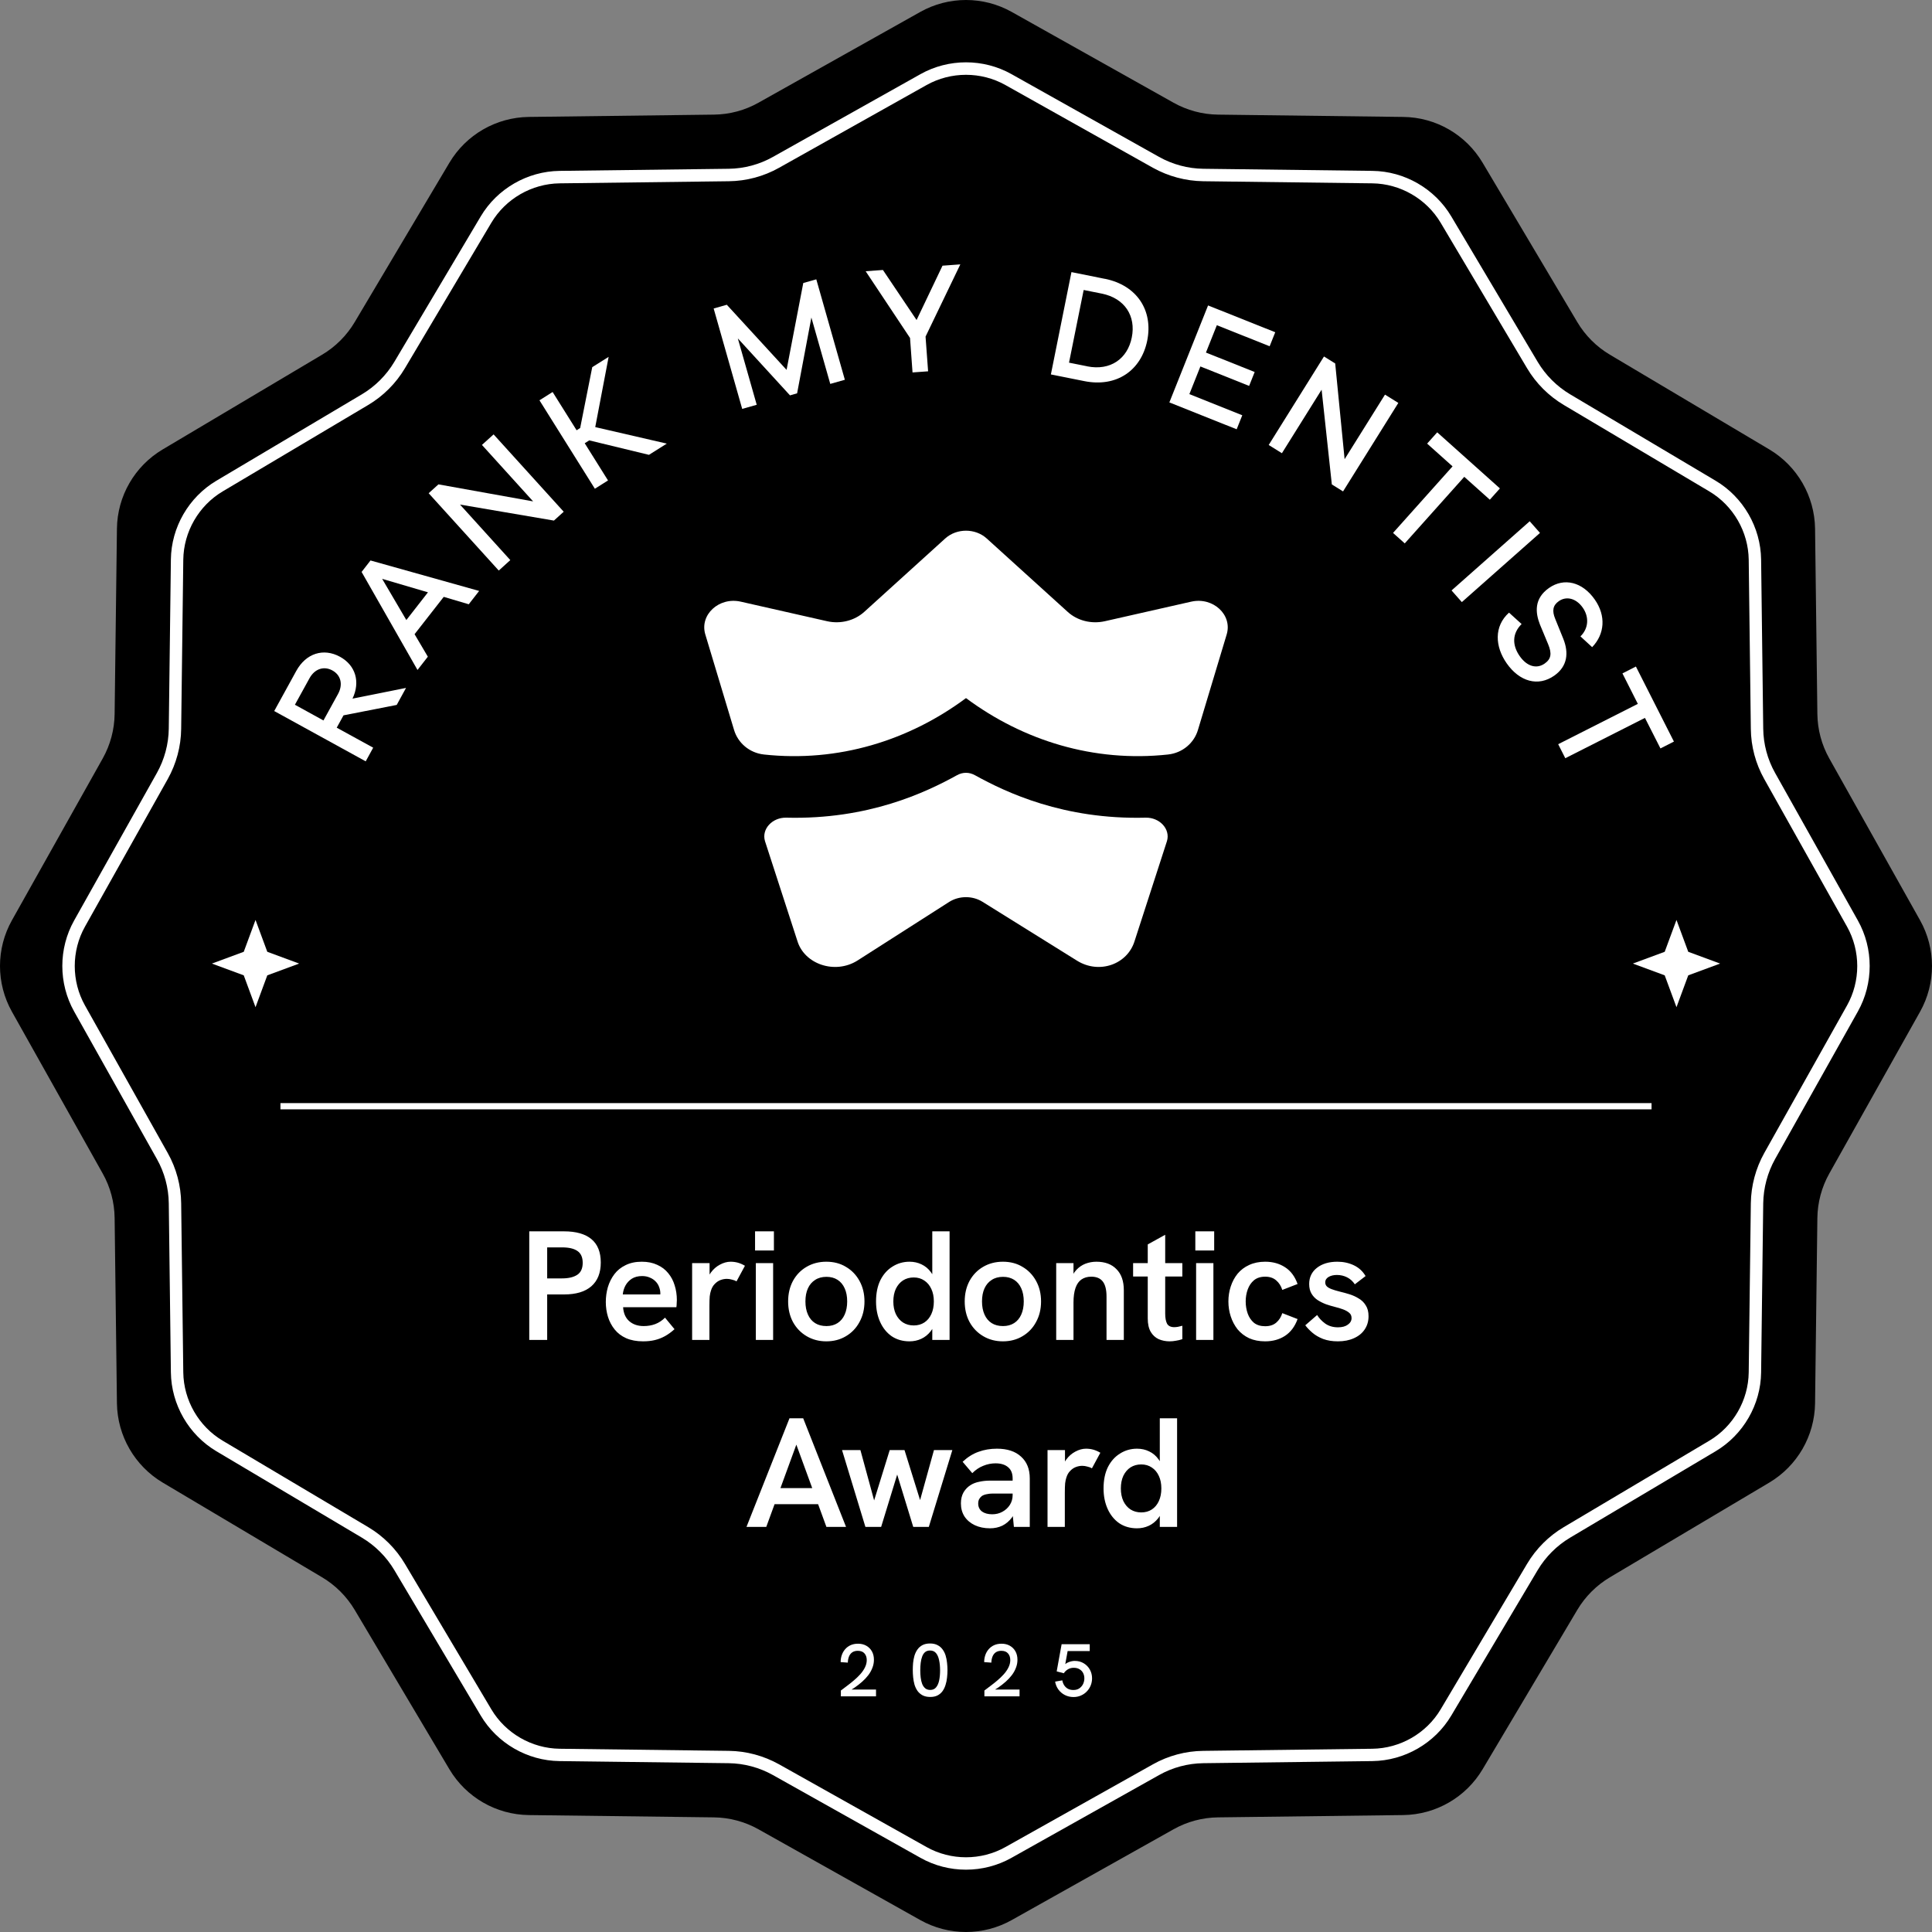 <svg width="310" height="310" viewBox="0 0 310 310" fill="none" xmlns="http://www.w3.org/2000/svg">
<rect x="0" y="0" width="310" height="310" fill="#808080" stroke="none"/>
<path d="M147.651 1.922C152.217 -0.641 157.783 -0.641 162.349 1.922L188.281 16.47C190.473 17.702 192.937 18.363 195.44 18.392L225.166 18.763C230.402 18.823 235.218 21.607 237.892 26.112L253.08 51.673C254.362 53.836 256.164 55.638 258.327 56.92L283.888 72.108C288.384 74.782 291.167 79.598 291.237 84.834L291.607 114.56C291.638 117.074 292.298 119.537 293.53 121.719L308.078 147.651C310.641 152.217 310.641 157.783 308.078 162.349L293.53 188.281C292.298 190.473 291.638 192.936 291.607 195.44L291.237 225.166C291.167 230.402 288.384 235.218 283.888 237.892L258.327 253.08C256.174 254.362 254.362 256.164 253.08 258.327L237.892 283.888C235.218 288.383 230.392 291.167 225.166 291.237L195.44 291.607C192.927 291.637 190.463 292.298 188.281 293.53L162.349 308.078C157.783 310.641 152.217 310.641 147.651 308.078L121.719 293.53C119.527 292.298 117.064 291.637 114.56 291.607L84.834 291.237C79.598 291.167 74.782 288.383 72.108 283.888L56.92 258.327C55.638 256.174 53.836 254.362 51.673 253.08L26.112 237.892C21.616 235.218 18.833 230.392 18.763 225.166L18.392 195.44C18.363 192.926 17.702 190.463 16.47 188.281L1.922 162.349C-0.641 157.783 -0.641 152.217 1.922 147.651L16.47 121.719C17.702 119.527 18.363 117.063 18.392 114.56L18.763 84.834C18.823 79.598 21.607 74.782 26.112 72.108L51.673 56.92C53.836 55.638 55.638 53.836 56.92 51.673L72.108 26.112C74.782 21.616 79.598 18.833 84.834 18.763L114.56 18.392C117.074 18.363 119.537 17.702 121.719 16.47L147.651 1.922Z" fill="#227DF5" style="fill:#227DF5;fill:color(display-p3 0.133 0.492 0.961);fill-opacity:1;"/>
<path d="M155 300C152.474 300 149.958 299.373 147.7 298.1L124.03 284.823C121.862 283.61 119.405 282.944 116.919 282.914L89.778 282.576C84.616 282.516 79.772 279.712 77.137 275.276L63.273 251.934C62 249.796 60.2 247.996 58.062 246.723L34.719 232.859C30.284 230.224 27.489 225.38 27.419 220.219L27.081 193.078C27.052 190.592 26.395 188.135 25.172 185.967L11.895 162.297C9.368 157.792 9.368 152.203 11.895 147.698L25.172 124.028C26.385 121.86 27.052 119.403 27.081 116.917L27.419 89.776C27.479 84.615 30.284 79.771 34.719 77.136L58.062 63.272C60.2 61.999 62 60.199 63.273 58.061L77.137 34.719C79.772 30.283 84.616 27.489 89.778 27.419L116.919 27.081C119.405 27.051 121.862 26.395 124.03 25.172L147.7 11.895C152.205 9.368 157.795 9.368 162.3 11.895L185.97 25.172C188.138 26.385 190.595 27.051 193.081 27.081L220.222 27.419C225.384 27.479 230.228 30.283 232.863 34.719L246.727 58.061C248 60.199 249.8 61.999 251.939 63.272L275.281 77.136C279.716 79.771 282.511 84.615 282.58 89.776L282.919 116.917C282.949 119.403 283.605 121.86 284.828 124.028L298.105 147.698C300.632 152.203 300.632 157.792 298.105 162.297L284.828 185.967C283.615 188.135 282.958 190.592 282.919 193.078L282.58 220.219C282.521 225.38 279.716 230.224 275.281 232.859L251.939 246.723C249.8 247.996 248 249.796 246.727 251.934L232.863 275.276C230.228 279.712 225.384 282.506 220.222 282.576L193.081 282.914C190.595 282.944 188.138 283.6 185.97 284.823L162.3 298.1C160.052 299.363 157.526 300 155 300ZM155 12.004C152.812 12.004 150.624 12.551 148.675 13.645L125.004 26.922C122.548 28.304 119.763 29.05 116.939 29.08L89.797 29.418C85.322 29.478 81.125 31.895 78.838 35.743L64.974 59.085C63.532 61.512 61.493 63.55 59.076 64.983L35.734 78.846C31.885 81.134 29.468 85.331 29.409 89.806L29.07 116.947C29.041 119.761 28.285 122.556 26.912 125.012L13.635 148.682C11.447 152.581 11.447 157.434 13.635 161.333L26.912 185.003C28.295 187.459 29.041 190.254 29.07 193.068L29.409 220.209C29.468 224.684 31.885 228.881 35.734 231.169L59.076 245.032C61.503 246.474 63.541 248.513 64.974 250.93L78.838 274.272C81.125 278.12 85.322 280.537 89.797 280.597L116.939 280.935C119.753 280.965 122.538 281.721 125.004 283.093L148.675 296.37C152.573 298.558 157.427 298.558 161.325 296.37L184.996 283.093C187.452 281.711 190.247 280.965 193.061 280.935L220.202 280.597C224.678 280.537 228.875 278.12 231.162 274.272L245.026 250.93C246.469 248.503 248.507 246.464 250.924 245.032L274.266 231.169C278.115 228.881 280.532 224.684 280.591 220.209L280.93 193.068C280.969 190.254 281.715 187.459 283.088 185.003L296.365 161.333C298.553 157.434 298.553 152.581 296.365 148.682L283.088 125.012C281.705 122.556 280.959 119.771 280.93 116.947L280.591 89.806C280.532 85.331 278.115 81.134 274.266 78.846L250.924 64.983C248.497 63.541 246.459 61.502 245.026 59.085L231.162 35.743C228.875 31.895 224.678 29.478 220.202 29.418L193.061 29.08C190.247 29.04 187.462 28.294 184.996 26.922L161.325 13.645C159.376 12.551 157.188 12.004 155 12.004Z" fill="white" style="fill:white;fill-opacity:1;"/>
<path d="M177.276 99.678L191.134 96.539H191.144C194.638 95.75 197.776 98.651 196.829 101.8L192.21 117.146C191.588 119.209 189.762 120.808 187.423 121.064C175.5 122.357 164.179 118.834 155 112.014C145.821 118.834 134.5 122.357 122.577 121.064C120.238 120.808 118.412 119.199 117.79 117.146L113.171 101.8C112.224 98.651 115.362 95.75 118.856 96.539L132.714 99.678C134.855 100.161 137.116 99.589 138.675 98.177L151.664 86.403C153.51 84.736 156.49 84.736 158.326 86.403L171.315 98.177C172.874 99.599 175.135 100.161 177.276 99.678Z" fill="white" style="fill:white;fill-opacity:1;"/>
<path d="M156.441 124.39C161.426 127.144 170.644 131.536 183.82 131.2C186.051 131.141 187.828 133.016 187.245 134.96L182.064 150.959C180.929 154.739 176.378 156.367 172.815 154.146L157.655 144.702C156.056 143.705 153.934 143.705 152.325 144.702L137.55 154.146C133.987 156.367 129.072 154.739 127.937 150.959L122.745 134.96C122.163 133.016 123.939 131.141 126.17 131.2C139.346 131.536 148.555 127.144 153.549 124.39C154.487 123.867 155.523 123.877 156.441 124.39Z" fill="white" style="fill:white;fill-opacity:1;"/>
<path d="M148.91 59.58L146.42 59.76L146.02 54.23L138.9 43.52L141.67 43.32L147.07 51.35L151.23 42.63L154.09 42.42L148.51 54.01L148.92 59.59L148.91 59.58Z" fill="white" style="fill:white;fill-opacity:1;"/>
<path d="M133.22 61.6L135.55 60.94L135.56 60.93L130.98 44.82L128.89 45.41L126.21 59.35L116.62 48.9L114.51 49.5L119.09 65.61L121.42 64.95L118.39 54.3L126.76 63.44L127.9 63.11L130.19 50.95L133.22 61.6Z" fill="white" style="fill:white;fill-opacity:1;"/>
<path d="M104.12 72.98L94.55 70.66L93.82 71.12L97.56 77.09L95.45 78.42L86.56 64.23L88.67 62.9L92.52 69.04L93.09 68.68L95.03 58.91L97.66 57.26L95.51 68.53L106.99 71.18L104.13 72.98H104.12Z" fill="white" style="fill:white;fill-opacity:1;"/>
<path d="M88.88 83.53L90.45 82.11L79.2 69.7L77.33 71.39L85.54 80.45L70.35 77.72L68.78 79.14L80.03 91.55L81.88 89.87L73.81 80.96L88.88 83.53Z" fill="white" style="fill:white;fill-opacity:1;"/>
<path fill-rule="evenodd" clip-rule="evenodd" d="M75.22 96.96L71.2 95.77L66.52 101.76L68.65 105.37L66.99 107.5L58.02 91.77L59.45 89.93L76.88 94.82L75.22 96.95V96.96ZM61.32 92.88L65.2 99.49L68.67 95.04L61.32 92.88Z" fill="white" style="fill:white;fill-opacity:1;"/>
<path fill-rule="evenodd" clip-rule="evenodd" d="M63.65 113.11L55.12 114.78L54.03 116.76L59.88 119.97L58.68 122.16L44 114.09L47.54 107.65C49.09 104.83 51.9 103.93 54.55 105.38C57.07 106.76 57.84 109.42 56.56 112.1L65.15 110.38L63.66 113.1L63.65 113.11ZM54.24 111.35C55.07 109.84 54.7 108.33 53.34 107.58C51.96 106.82 50.49 107.32 49.66 108.83L47.32 113.08L51.9 115.6L54.24 111.35Z" fill="white" style="fill:white;fill-opacity:1;"/>
<path fill-rule="evenodd" clip-rule="evenodd" d="M184.08 54.64C185.04 49.86 182.48 45.78 177.27 44.73V44.74L171.92 43.66L168.62 60.08L173.97 61.15C179.18 62.2 183.12 59.42 184.08 54.64ZM181.6 54.15C180.92 57.56 178.17 59.53 174.44 58.78L174.43 58.77L171.53 58.19L173.88 46.53L176.78 47.11C180.51 47.86 182.29 50.74 181.6 54.15Z" fill="white" style="fill:white;fill-opacity:1;"/>
<path d="M198.43 68.88L187.63 64.57L193.84 49.01L204.62 53.31L203.72 55.56L195.25 52.18L193.5 56.57L201.32 59.69L200.43 61.92L192.61 58.8L190.84 63.24L199.33 66.63L198.43 68.88Z" fill="white" style="fill:white;fill-opacity:1;"/>
<path d="M213.7 77.73L215.5 78.85L224.37 64.65L222.23 63.32L215.75 73.68L214.24 58.32L212.44 57.2L203.57 71.4L205.69 72.72L212.06 62.53L213.7 77.73Z" fill="white" style="fill:white;fill-opacity:1;"/>
<path d="M234.95 76.51L225.4 87.19L223.52 85.51L233.07 74.83L228.99 71.18L230.61 69.37L240.67 78.37L239.05 80.18L234.95 76.51Z" fill="white" style="fill:white;fill-opacity:1;"/>
<path d="M245.45 83.64L232.91 94.74L234.56 96.61L247.1 85.51L245.45 83.64Z" fill="white" style="fill:white;fill-opacity:1;"/>
<path d="M255.47 103.84L253.59 102.11C254.88 100.86 255.03 99.03 253.96 97.5C252.9 95.99 251.33 95.61 250.12 96.46C249.16 97.13 249.01 98.01 249.54 99.29L250.84 102.5C251.73 104.73 251.54 106.9 249.39 108.41C246.81 110.22 243.82 109.38 241.76 106.44C239.86 103.73 239.7 100.48 242.13 98.3L244.15 100.13C242.6 101.67 242.64 103.55 243.84 105.27C245.04 106.99 246.6 107.35 247.85 106.47C248.89 105.74 249.03 104.88 248.42 103.4L247.08 100.18C246.36 98.32 246.11 96.05 248.55 94.34C250.97 92.65 253.9 93.36 255.89 96.2C257.71 98.8 257.5 101.73 255.47 103.84Z" fill="white" style="fill:white;fill-opacity:1;"/>
<path d="M251.16 121.66L263.94 115.19L266.43 120.09L268.59 118.99L262.49 106.95L260.33 108.05L262.8 112.94L250.02 119.41L251.16 121.66Z" fill="white" style="fill:white;fill-opacity:1;"/>
<path d="M134.922 272.19V271.254C135.194 271.038 135.51 270.798 135.87 270.534C136.23 270.27 136.594 269.982 136.962 269.67C137.338 269.358 137.686 269.026 138.006 268.674C138.326 268.322 138.582 267.954 138.774 267.57C138.974 267.178 139.074 266.778 139.074 266.37C139.074 265.93 138.954 265.574 138.714 265.302C138.474 265.022 138.114 264.882 137.634 264.882C137.274 264.882 136.974 264.966 136.734 265.134C136.502 265.302 136.33 265.53 136.218 265.818C136.106 266.106 136.046 266.426 136.038 266.778L134.886 266.694C134.886 266.302 134.946 265.93 135.066 265.578C135.186 265.226 135.362 264.914 135.594 264.642C135.834 264.362 136.126 264.142 136.47 263.982C136.822 263.822 137.222 263.742 137.67 263.742C138.182 263.742 138.626 263.85 139.002 264.066C139.386 264.282 139.686 264.582 139.902 264.966C140.118 265.35 140.226 265.802 140.226 266.322C140.226 266.762 140.146 267.186 139.986 267.594C139.834 268.002 139.618 268.394 139.338 268.77C139.058 269.138 138.734 269.486 138.366 269.814C137.998 270.142 137.602 270.454 137.178 270.75C136.754 271.038 136.314 271.302 135.858 271.542L136.17 271.098H140.562V272.19H134.922Z" fill="white" style="fill:white;fill-opacity:1;"/>
<path d="M149.269 272.286C148.781 272.286 148.369 272.198 148.033 272.022C147.705 271.846 147.433 271.61 147.217 271.314C147.009 271.01 146.849 270.674 146.737 270.306C146.633 269.93 146.561 269.542 146.521 269.142C146.481 268.734 146.461 268.346 146.461 267.978C146.461 267.61 146.477 267.23 146.509 266.838C146.549 266.438 146.621 266.054 146.725 265.686C146.837 265.31 146.997 264.974 147.205 264.678C147.413 264.382 147.681 264.146 148.009 263.97C148.345 263.794 148.753 263.706 149.233 263.706C149.705 263.706 150.105 263.794 150.433 263.97C150.761 264.138 151.029 264.366 151.237 264.654C151.453 264.942 151.617 265.27 151.729 265.638C151.841 266.006 151.917 266.394 151.957 266.802C152.005 267.202 152.029 267.594 152.029 267.978C152.029 268.378 152.005 268.782 151.957 269.19C151.917 269.598 151.837 269.986 151.717 270.354C151.605 270.722 151.445 271.054 151.237 271.35C151.029 271.638 150.765 271.866 150.445 272.034C150.125 272.202 149.733 272.286 149.269 272.286ZM149.269 271.158C149.669 271.158 149.981 271.018 150.205 270.738C150.437 270.458 150.601 270.082 150.697 269.61C150.793 269.138 150.841 268.61 150.841 268.026C150.841 267.41 150.789 266.866 150.685 266.394C150.589 265.914 150.425 265.534 150.193 265.254C149.961 264.974 149.641 264.834 149.233 264.834C148.913 264.834 148.649 264.918 148.441 265.086C148.241 265.254 148.085 265.486 147.973 265.782C147.861 266.078 147.781 266.418 147.733 266.802C147.685 267.178 147.661 267.582 147.661 268.014C147.661 268.43 147.685 268.826 147.733 269.202C147.781 269.578 147.861 269.914 147.973 270.21C148.093 270.498 148.257 270.73 148.465 270.906C148.673 271.074 148.941 271.158 149.269 271.158Z" fill="white" style="fill:white;fill-opacity:1;"/>
<path d="M157.952 272.19V271.254C158.224 271.038 158.54 270.798 158.9 270.534C159.26 270.27 159.624 269.982 159.992 269.67C160.368 269.358 160.716 269.026 161.036 268.674C161.356 268.322 161.612 267.954 161.804 267.57C162.004 267.178 162.104 266.778 162.104 266.37C162.104 265.93 161.984 265.574 161.744 265.302C161.504 265.022 161.144 264.882 160.664 264.882C160.304 264.882 160.004 264.966 159.764 265.134C159.532 265.302 159.36 265.53 159.248 265.818C159.136 266.106 159.076 266.426 159.068 266.778L157.916 266.694C157.916 266.302 157.976 265.93 158.096 265.578C158.216 265.226 158.392 264.914 158.624 264.642C158.864 264.362 159.156 264.142 159.5 263.982C159.852 263.822 160.252 263.742 160.7 263.742C161.212 263.742 161.656 263.85 162.032 264.066C162.416 264.282 162.716 264.582 162.932 264.966C163.148 265.35 163.256 265.802 163.256 266.322C163.256 266.762 163.176 267.186 163.016 267.594C162.864 268.002 162.648 268.394 162.368 268.77C162.088 269.138 161.764 269.486 161.396 269.814C161.028 270.142 160.632 270.454 160.208 270.75C159.784 271.038 159.344 271.302 158.888 271.542L159.2 271.098H163.592V272.19H157.952Z" fill="white" style="fill:white;fill-opacity:1;"/>
<path d="M172.251 272.298C171.747 272.298 171.283 272.19 170.859 271.974C170.443 271.758 170.099 271.466 169.827 271.098C169.555 270.722 169.379 270.298 169.299 269.826L170.451 269.622C170.499 269.894 170.595 270.15 170.739 270.39C170.891 270.63 171.091 270.822 171.339 270.966C171.595 271.102 171.891 271.17 172.227 271.17C172.611 271.17 172.931 271.082 173.187 270.906C173.451 270.722 173.651 270.49 173.787 270.21C173.923 269.922 173.991 269.618 173.991 269.298C173.991 268.994 173.927 268.714 173.799 268.458C173.671 268.202 173.479 267.998 173.223 267.846C172.975 267.686 172.663 267.606 172.287 267.606C171.943 267.606 171.635 267.686 171.363 267.846C171.099 267.998 170.875 268.21 170.691 268.482L169.551 268.182L170.343 263.826H174.855V264.918H170.775L171.399 264.426L170.835 267.522L170.487 267.438C170.799 267.078 171.123 266.834 171.459 266.706C171.803 266.57 172.135 266.502 172.455 266.502C172.999 266.502 173.479 266.63 173.895 266.886C174.319 267.142 174.647 267.482 174.879 267.906C175.111 268.33 175.227 268.794 175.227 269.298C175.227 269.698 175.155 270.078 175.011 270.438C174.867 270.798 174.659 271.118 174.387 271.398C174.123 271.678 173.807 271.898 173.439 272.058C173.079 272.218 172.683 272.298 172.251 272.298Z" fill="white" style="fill:white;fill-opacity:1;"/>
<path d="M41 147.61L42.889 152.721L48 154.61L42.889 156.499L41 161.61L39.111 156.499L34 154.61L39.111 152.721L41 147.61Z" fill="white" style="fill:white;fill-opacity:1;"/>
<path d="M269 147.61L270.889 152.721L276 154.61L270.889 156.499L269 161.61L267.111 156.499L262 154.61L267.111 152.721L269 147.61Z" fill="white" style="fill:white;fill-opacity:1;"/>
<path fill-rule="evenodd" clip-rule="evenodd" d="M265 178H45V177H265V178Z" fill="white" style="fill:white;fill-opacity:1;"/>
<path d="M84.923 215V197.575H90.498C92.431 197.575 93.898 197.992 94.898 198.825C95.898 199.658 96.398 200.908 96.398 202.575C96.398 204.242 95.89 205.517 94.873 206.4C93.873 207.267 92.415 207.7 90.498 207.7H87.798V215H84.923ZM87.798 205.125H90.198C91.231 205.125 92.04 204.933 92.623 204.55C93.206 204.167 93.498 203.525 93.498 202.625C93.498 201.742 93.215 201.108 92.648 200.725C92.098 200.342 91.281 200.15 90.198 200.15H87.798V205.125ZM103.18 215.225C102.147 215.225 101.247 215.058 100.48 214.725C99.73 214.392 99.113 213.925 98.63 213.325C98.147 212.725 97.788 212.05 97.555 211.3C97.322 210.533 97.205 209.742 97.205 208.925C97.205 208.108 97.313 207.317 97.53 206.55C97.763 205.767 98.113 205.067 98.58 204.45C99.047 203.833 99.647 203.35 100.38 203C101.113 202.633 101.98 202.45 102.98 202.45C103.93 202.45 104.755 202.617 105.455 202.95C106.172 203.267 106.763 203.717 107.23 204.3C107.697 204.867 108.038 205.517 108.255 206.25C108.488 206.983 108.605 207.767 108.605 208.6C108.605 208.717 108.597 208.883 108.58 209.1C108.58 209.317 108.563 209.533 108.53 209.75H99.98C100.047 210.733 100.38 211.483 100.98 212C101.58 212.517 102.347 212.775 103.28 212.775C103.963 212.775 104.588 212.667 105.155 212.45C105.722 212.233 106.238 211.892 106.705 211.425L108.23 213.275C107.713 213.742 107.197 214.117 106.68 214.4C106.163 214.683 105.622 214.892 105.055 215.025C104.505 215.158 103.88 215.225 103.18 215.225ZM105.88 208.35C105.913 208.217 105.93 208.083 105.93 207.95C105.947 207.817 105.955 207.683 105.955 207.55C105.955 207.183 105.888 206.833 105.755 206.5C105.638 206.167 105.455 205.875 105.205 205.625C104.955 205.358 104.647 205.15 104.28 205C103.913 204.833 103.497 204.75 103.03 204.75C102.38 204.75 101.83 204.892 101.38 205.175C100.947 205.458 100.605 205.825 100.355 206.275C100.122 206.708 99.98 207.183 99.93 207.7H106.78L105.88 208.35ZM111.055 215V202.675H113.855V206L113.33 206.075C113.414 205.358 113.655 204.733 114.055 204.2C114.455 203.65 114.939 203.225 115.505 202.925C116.089 202.608 116.664 202.45 117.23 202.45C117.63 202.45 118.014 202.5 118.38 202.6C118.747 202.7 119.13 202.867 119.53 203.1L118.18 205.6C117.997 205.483 117.755 205.392 117.455 205.325C117.172 205.242 116.897 205.2 116.63 205.2C116.28 205.2 115.93 205.267 115.58 205.4C115.247 205.533 114.947 205.742 114.68 206.025C114.414 206.292 114.214 206.642 114.08 207.075C113.997 207.308 113.93 207.617 113.88 208C113.847 208.367 113.83 208.883 113.83 209.55V215H111.055ZM121.278 215V202.675H124.053V215H121.278ZM121.153 200.65V197.575H124.178V200.65H121.153ZM132.585 215.225C131.418 215.225 130.368 214.95 129.435 214.4C128.501 213.85 127.768 213.092 127.235 212.125C126.718 211.158 126.46 210.058 126.46 208.825C126.46 207.592 126.718 206.492 127.235 205.525C127.768 204.558 128.493 203.808 129.41 203.275C130.343 202.725 131.401 202.45 132.585 202.45C133.785 202.45 134.835 202.725 135.735 203.275C136.651 203.808 137.376 204.558 137.91 205.525C138.443 206.492 138.71 207.592 138.71 208.825C138.71 210.058 138.443 211.158 137.91 212.125C137.393 213.092 136.668 213.85 135.735 214.4C134.818 214.95 133.768 215.225 132.585 215.225ZM132.61 212.775C133.293 212.775 133.885 212.617 134.385 212.3C134.885 211.983 135.268 211.525 135.535 210.925C135.801 210.325 135.935 209.625 135.935 208.825C135.935 208.008 135.801 207.308 135.535 206.725C135.268 206.125 134.885 205.667 134.385 205.35C133.885 205.033 133.293 204.875 132.61 204.875C131.893 204.875 131.285 205.042 130.785 205.375C130.285 205.692 129.901 206.142 129.635 206.725C129.368 207.308 129.235 208.008 129.235 208.825C129.235 209.625 129.368 210.325 129.635 210.925C129.901 211.525 130.285 211.983 130.785 212.3C131.285 212.617 131.893 212.775 132.61 212.775ZM145.94 215.225C144.84 215.225 143.882 214.95 143.065 214.4C142.265 213.833 141.649 213.067 141.215 212.1C140.782 211.133 140.565 210.042 140.565 208.825C140.565 207.492 140.799 206.35 141.265 205.4C141.749 204.45 142.399 203.725 143.215 203.225C144.032 202.708 144.94 202.45 145.94 202.45C146.64 202.45 147.282 202.592 147.865 202.875C148.465 203.158 148.965 203.575 149.365 204.125C149.782 204.658 150.074 205.317 150.24 206.1L149.59 206.125V197.575H152.365V215H149.59V211.575L150.34 211.4C150.124 212.3 149.79 213.033 149.34 213.6C148.907 214.15 148.399 214.558 147.815 214.825C147.232 215.092 146.607 215.225 145.94 215.225ZM146.615 212.675C147.265 212.675 147.832 212.517 148.315 212.2C148.799 211.883 149.174 211.433 149.44 210.85C149.707 210.267 149.84 209.592 149.84 208.825C149.84 208.058 149.707 207.392 149.44 206.825C149.174 206.242 148.799 205.792 148.315 205.475C147.832 205.142 147.265 204.975 146.615 204.975C145.965 204.975 145.39 205.133 144.89 205.45C144.407 205.767 144.024 206.217 143.74 206.8C143.474 207.383 143.34 208.058 143.34 208.825C143.34 209.592 143.474 210.267 143.74 210.85C144.024 211.433 144.407 211.883 144.89 212.2C145.39 212.517 145.965 212.675 146.615 212.675ZM160.918 215.225C159.751 215.225 158.701 214.95 157.768 214.4C156.834 213.85 156.101 213.092 155.568 212.125C155.051 211.158 154.793 210.058 154.793 208.825C154.793 207.592 155.051 206.492 155.568 205.525C156.101 204.558 156.826 203.808 157.743 203.275C158.676 202.725 159.734 202.45 160.918 202.45C162.118 202.45 163.168 202.725 164.068 203.275C164.984 203.808 165.709 204.558 166.243 205.525C166.776 206.492 167.043 207.592 167.043 208.825C167.043 210.058 166.776 211.158 166.243 212.125C165.726 213.092 165.001 213.85 164.068 214.4C163.151 214.95 162.101 215.225 160.918 215.225ZM160.943 212.775C161.626 212.775 162.218 212.617 162.718 212.3C163.218 211.983 163.601 211.525 163.868 210.925C164.134 210.325 164.268 209.625 164.268 208.825C164.268 208.008 164.134 207.308 163.868 206.725C163.601 206.125 163.218 205.667 162.718 205.35C162.218 205.033 161.626 204.875 160.943 204.875C160.226 204.875 159.618 205.042 159.118 205.375C158.618 205.692 158.234 206.142 157.968 206.725C157.701 207.308 157.568 208.008 157.568 208.825C157.568 209.625 157.701 210.325 157.968 210.925C158.234 211.525 158.618 211.983 159.118 212.3C159.618 212.617 160.226 212.775 160.943 212.775ZM169.473 215V202.675H172.248V205.4L171.748 205.525C171.965 204.808 172.282 204.225 172.698 203.775C173.115 203.325 173.598 202.992 174.148 202.775C174.715 202.558 175.307 202.45 175.923 202.45C177.307 202.45 178.382 202.85 179.148 203.65C179.932 204.433 180.323 205.558 180.323 207.025V215H177.548V208.05C177.548 206.95 177.348 206.142 176.948 205.625C176.548 205.108 175.932 204.85 175.098 204.85C174.482 204.85 173.957 205 173.523 205.3C173.107 205.583 172.79 206.033 172.573 206.65C172.357 207.267 172.248 208.05 172.248 209V215H169.473ZM187.663 215.225C187.046 215.225 186.463 215.108 185.913 214.875C185.38 214.625 184.955 214.233 184.638 213.7C184.321 213.15 184.163 212.433 184.163 211.55V199.675L186.963 198.125V210.775C186.963 211.475 187.063 212.017 187.263 212.4C187.48 212.767 187.863 212.95 188.413 212.95C188.58 212.95 188.771 212.933 188.988 212.9C189.221 212.85 189.463 212.792 189.713 212.725V214.875C189.38 214.992 189.038 215.075 188.688 215.125C188.355 215.192 188.013 215.225 187.663 215.225ZM181.813 204.825V202.675H189.713V204.825H181.813ZM191.922 215V202.675H194.697V215H191.922ZM191.797 200.65V197.575H194.822V200.65H191.797ZM203.003 215.225C202.037 215.225 201.178 215.058 200.428 214.725C199.695 214.375 199.078 213.9 198.578 213.3C198.095 212.683 197.728 211.992 197.478 211.225C197.228 210.458 197.103 209.658 197.103 208.825C197.103 207.992 197.228 207.192 197.478 206.425C197.728 205.658 198.095 204.975 198.578 204.375C199.078 203.775 199.695 203.308 200.428 202.975C201.178 202.625 202.037 202.45 203.003 202.45C204.22 202.45 205.278 202.742 206.178 203.325C207.095 203.908 207.77 204.808 208.203 206.025L205.753 206.975C205.553 206.342 205.228 205.833 204.778 205.45C204.328 205.05 203.737 204.85 203.003 204.85C202.27 204.85 201.67 205.042 201.203 205.425C200.753 205.808 200.42 206.3 200.203 206.9C199.987 207.5 199.878 208.142 199.878 208.825C199.878 209.508 199.987 210.158 200.203 210.775C200.42 211.375 200.753 211.867 201.203 212.25C201.67 212.617 202.27 212.8 203.003 212.8C203.737 212.8 204.328 212.608 204.778 212.225C205.228 211.842 205.553 211.333 205.753 210.7L208.203 211.65C207.77 212.85 207.095 213.75 206.178 214.35C205.278 214.933 204.22 215.225 203.003 215.225ZM214.665 215.225C213.782 215.225 212.999 215.1 212.315 214.85C211.632 214.583 211.057 214.25 210.59 213.85C210.124 213.45 209.74 213.05 209.44 212.65L211.34 211C211.657 211.517 212.09 211.975 212.64 212.375C213.207 212.775 213.89 212.975 214.69 212.975C215.357 212.975 215.882 212.833 216.265 212.55C216.665 212.267 216.865 211.917 216.865 211.5C216.865 211.133 216.74 210.85 216.49 210.65C216.24 210.433 215.915 210.25 215.515 210.1C215.115 209.95 214.674 209.817 214.19 209.7C213.724 209.583 213.249 209.442 212.765 209.275C212.282 209.092 211.832 208.867 211.415 208.6C211.015 208.333 210.69 207.992 210.44 207.575C210.19 207.158 210.065 206.642 210.065 206.025C210.065 204.942 210.482 204.075 211.315 203.425C212.149 202.775 213.24 202.45 214.59 202.45C215.557 202.45 216.44 202.642 217.24 203.025C218.04 203.408 218.665 203.983 219.115 204.75L217.39 206.075C217.057 205.575 216.64 205.2 216.14 204.95C215.64 204.7 215.099 204.575 214.515 204.575C213.982 204.575 213.532 204.683 213.165 204.9C212.815 205.117 212.64 205.4 212.64 205.75C212.64 206.017 212.724 206.233 212.89 206.4C213.057 206.567 213.315 206.717 213.665 206.85C214.015 206.983 214.457 207.117 214.99 207.25C215.49 207.367 216.007 207.508 216.54 207.675C217.074 207.842 217.565 208.067 218.015 208.35C218.482 208.617 218.857 208.983 219.14 209.45C219.44 209.9 219.59 210.483 219.59 211.2C219.59 212 219.382 212.708 218.965 213.325C218.565 213.925 217.99 214.392 217.24 214.725C216.507 215.058 215.649 215.225 214.665 215.225ZM119.777 245L126.677 227.575H128.877L135.752 245H132.602L127.777 231.8L122.952 245H119.777ZM124.077 241.35L124.977 238.775H130.552L131.502 241.35H124.077ZM138.859 245L135.109 232.675H138.059L140.259 240.75L142.759 232.675H145.134L147.634 240.7L149.859 232.675H152.809L149.034 245H146.534L143.959 236.6L141.384 245H138.859ZM162.683 245L162.483 242.925V237.225C162.483 236.425 162.241 235.825 161.758 235.425C161.275 235.008 160.6 234.8 159.733 234.8C159.066 234.8 158.408 234.933 157.758 235.2C157.125 235.45 156.541 235.842 156.008 236.375L154.458 234.55C155.258 233.8 156.108 233.267 157.008 232.95C157.908 232.617 158.891 232.45 159.958 232.45C161.625 232.45 162.916 232.875 163.833 233.725C164.766 234.558 165.233 235.725 165.233 237.225V245H162.683ZM158.858 245.225C157.941 245.225 157.125 245.058 156.408 244.725C155.708 244.392 155.158 243.925 154.758 243.325C154.375 242.725 154.183 242.025 154.183 241.225C154.183 240.542 154.325 239.95 154.608 239.45C154.908 238.95 155.291 238.558 155.758 238.275C156.158 238.025 156.625 237.85 157.158 237.75C157.691 237.633 158.25 237.575 158.833 237.575H162.708V239.65H159.233C158.933 239.65 158.633 239.683 158.333 239.75C158.033 239.8 157.766 239.9 157.533 240.05C157.366 240.183 157.225 240.35 157.108 240.55C157.008 240.75 156.958 240.983 156.958 241.25C156.958 241.783 157.158 242.208 157.558 242.525C157.975 242.825 158.525 242.975 159.208 242.975C159.808 242.975 160.35 242.842 160.833 242.575C161.333 242.308 161.733 241.942 162.033 241.475C162.333 241.008 162.483 240.483 162.483 239.9L163.333 241.275C163.133 242.142 162.816 242.875 162.383 243.475C161.95 244.058 161.433 244.5 160.833 244.8C160.233 245.083 159.575 245.225 158.858 245.225ZM168.082 245V232.675H170.882V236L170.357 236.075C170.44 235.358 170.682 234.733 171.082 234.2C171.482 233.65 171.965 233.225 172.532 232.925C173.115 232.608 173.69 232.45 174.257 232.45C174.657 232.45 175.04 232.5 175.407 232.6C175.773 232.7 176.157 232.867 176.557 233.1L175.207 235.6C175.023 235.483 174.782 235.392 174.482 235.325C174.198 235.242 173.923 235.2 173.657 235.2C173.307 235.2 172.957 235.267 172.607 235.4C172.273 235.533 171.973 235.742 171.707 236.025C171.44 236.292 171.24 236.642 171.107 237.075C171.023 237.308 170.957 237.617 170.907 238C170.873 238.367 170.857 238.883 170.857 239.55V245H168.082ZM182.446 245.225C181.346 245.225 180.388 244.95 179.571 244.4C178.771 243.833 178.154 243.067 177.721 242.1C177.288 241.133 177.071 240.042 177.071 238.825C177.071 237.492 177.304 236.35 177.771 235.4C178.254 234.45 178.904 233.725 179.721 233.225C180.538 232.708 181.446 232.45 182.446 232.45C183.146 232.45 183.788 232.592 184.371 232.875C184.971 233.158 185.471 233.575 185.871 234.125C186.288 234.658 186.579 235.317 186.746 236.1L186.096 236.125V227.575H188.871V245H186.096V241.575L186.846 241.4C186.629 242.3 186.296 243.033 185.846 243.6C185.413 244.15 184.904 244.558 184.321 244.825C183.738 245.092 183.113 245.225 182.446 245.225ZM183.121 242.675C183.771 242.675 184.338 242.517 184.821 242.2C185.304 241.883 185.679 241.433 185.946 240.85C186.213 240.267 186.346 239.592 186.346 238.825C186.346 238.058 186.213 237.392 185.946 236.825C185.679 236.242 185.304 235.792 184.821 235.475C184.338 235.142 183.771 234.975 183.121 234.975C182.471 234.975 181.896 235.133 181.396 235.45C180.913 235.767 180.529 236.217 180.246 236.8C179.979 237.383 179.846 238.058 179.846 238.825C179.846 239.592 179.979 240.267 180.246 240.85C180.529 241.433 180.913 241.883 181.396 242.2C181.896 242.517 182.471 242.675 183.121 242.675Z" fill="white" style="fill:white;fill-opacity:1;"/>
</svg>
